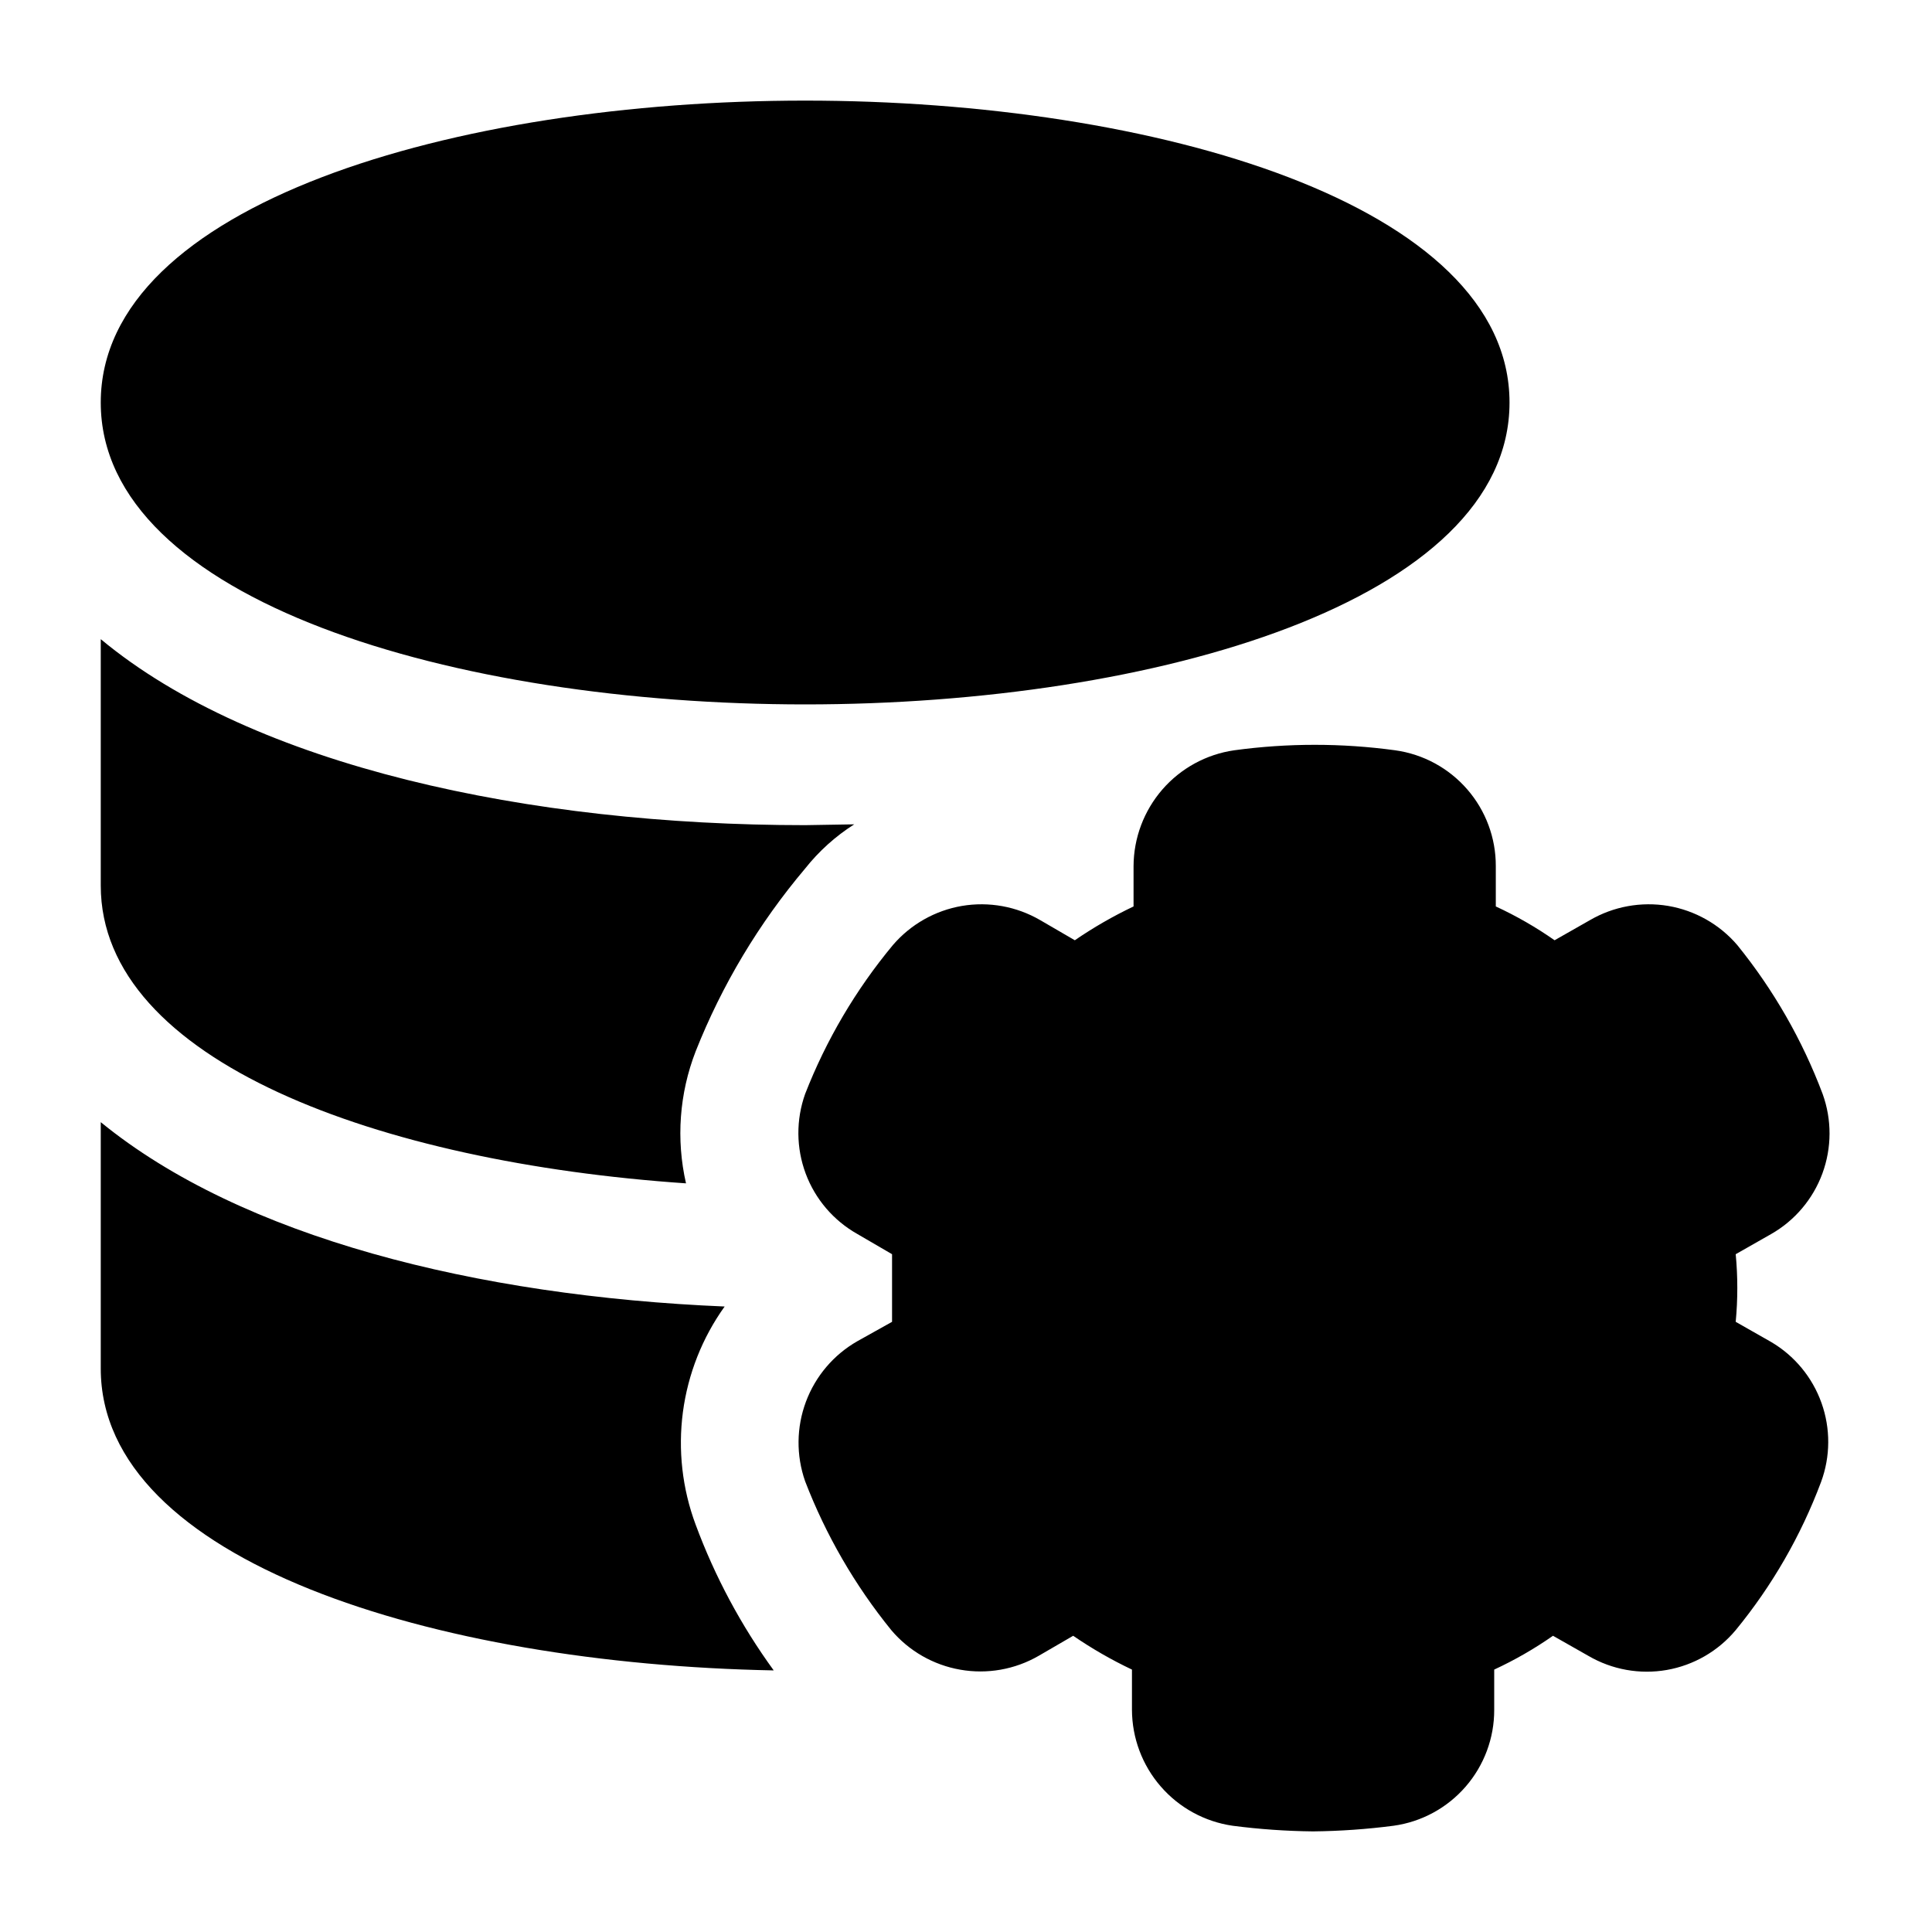<svg width="40" height="40" viewBox="0 0 40 40" fill="none" xmlns="http://www.w3.org/2000/svg">
<path d="M16.019 34.584C8.986 34.45 2.086 32.317 2.086 28.334V23.233C5.003 25.617 9.869 26.834 15.003 27.05C14.54 27.696 14.244 28.446 14.139 29.234C14.035 30.021 14.125 30.822 14.403 31.567C14.801 32.642 15.345 33.657 16.019 34.584ZM16.669 17.084C10.969 17.084 5.253 15.867 2.086 13.233V18.334C2.086 21.967 7.853 24.067 14.203 24.5C13.995 23.59 14.065 22.638 14.403 21.767C14.948 20.391 15.714 19.113 16.669 17.983C16.954 17.623 17.298 17.313 17.686 17.067L16.669 17.084ZM16.669 2.083C9.419 2.083 2.086 4.234 2.086 8.334C2.086 12.434 9.419 14.584 16.669 14.584C23.919 14.584 31.253 12.434 31.253 8.334C31.253 4.234 23.919 2.083 16.669 2.083ZM36.669 27.784L35.936 27.367C35.98 26.901 35.98 26.432 35.936 25.967L36.669 25.55C37.16 25.27 37.536 24.825 37.731 24.295C37.926 23.764 37.928 23.182 37.736 22.65C37.316 21.534 36.719 20.493 35.969 19.567C35.602 19.138 35.095 18.851 34.538 18.756C33.98 18.662 33.408 18.766 32.919 19.05L32.186 19.467C31.802 19.198 31.395 18.964 30.969 18.767V17.933C30.971 17.349 30.761 16.784 30.378 16.343C29.995 15.902 29.465 15.614 28.886 15.534C27.78 15.383 26.659 15.383 25.553 15.534C24.975 15.617 24.447 15.906 24.065 16.346C23.683 16.787 23.471 17.35 23.469 17.933V18.767C23.046 18.968 22.639 19.202 22.253 19.467L21.536 19.05C21.047 18.766 20.475 18.662 19.917 18.756C19.36 18.851 18.854 19.138 18.486 19.567C17.719 20.49 17.105 21.532 16.669 22.65C16.479 23.184 16.483 23.767 16.681 24.298C16.879 24.829 17.259 25.272 17.753 25.55L18.469 25.967V26.667C18.469 26.667 18.469 27.117 18.469 27.367L17.753 27.767C17.261 28.047 16.884 28.491 16.686 29.021C16.488 29.55 16.482 30.133 16.669 30.667C17.098 31.782 17.7 32.822 18.453 33.75C18.818 34.182 19.324 34.472 19.881 34.569C20.438 34.667 21.012 34.566 21.503 34.283L22.219 33.867C22.606 34.132 23.012 34.366 23.436 34.567V35.4C23.438 35.983 23.649 36.547 24.032 36.987C24.414 37.428 24.942 37.716 25.519 37.8C26.072 37.872 26.629 37.911 27.186 37.917C27.743 37.911 28.3 37.872 28.853 37.8C29.431 37.72 29.961 37.432 30.344 36.991C30.727 36.55 30.938 35.984 30.936 35.4V34.567C31.361 34.37 31.768 34.136 32.153 33.867L32.886 34.283C33.376 34.569 33.95 34.672 34.508 34.575C35.067 34.477 35.572 34.185 35.936 33.75C36.689 32.832 37.286 31.796 37.703 30.683C37.898 30.156 37.901 29.576 37.712 29.046C37.523 28.516 37.154 28.069 36.669 27.784Z" fill="currentColor"/>
</svg>
